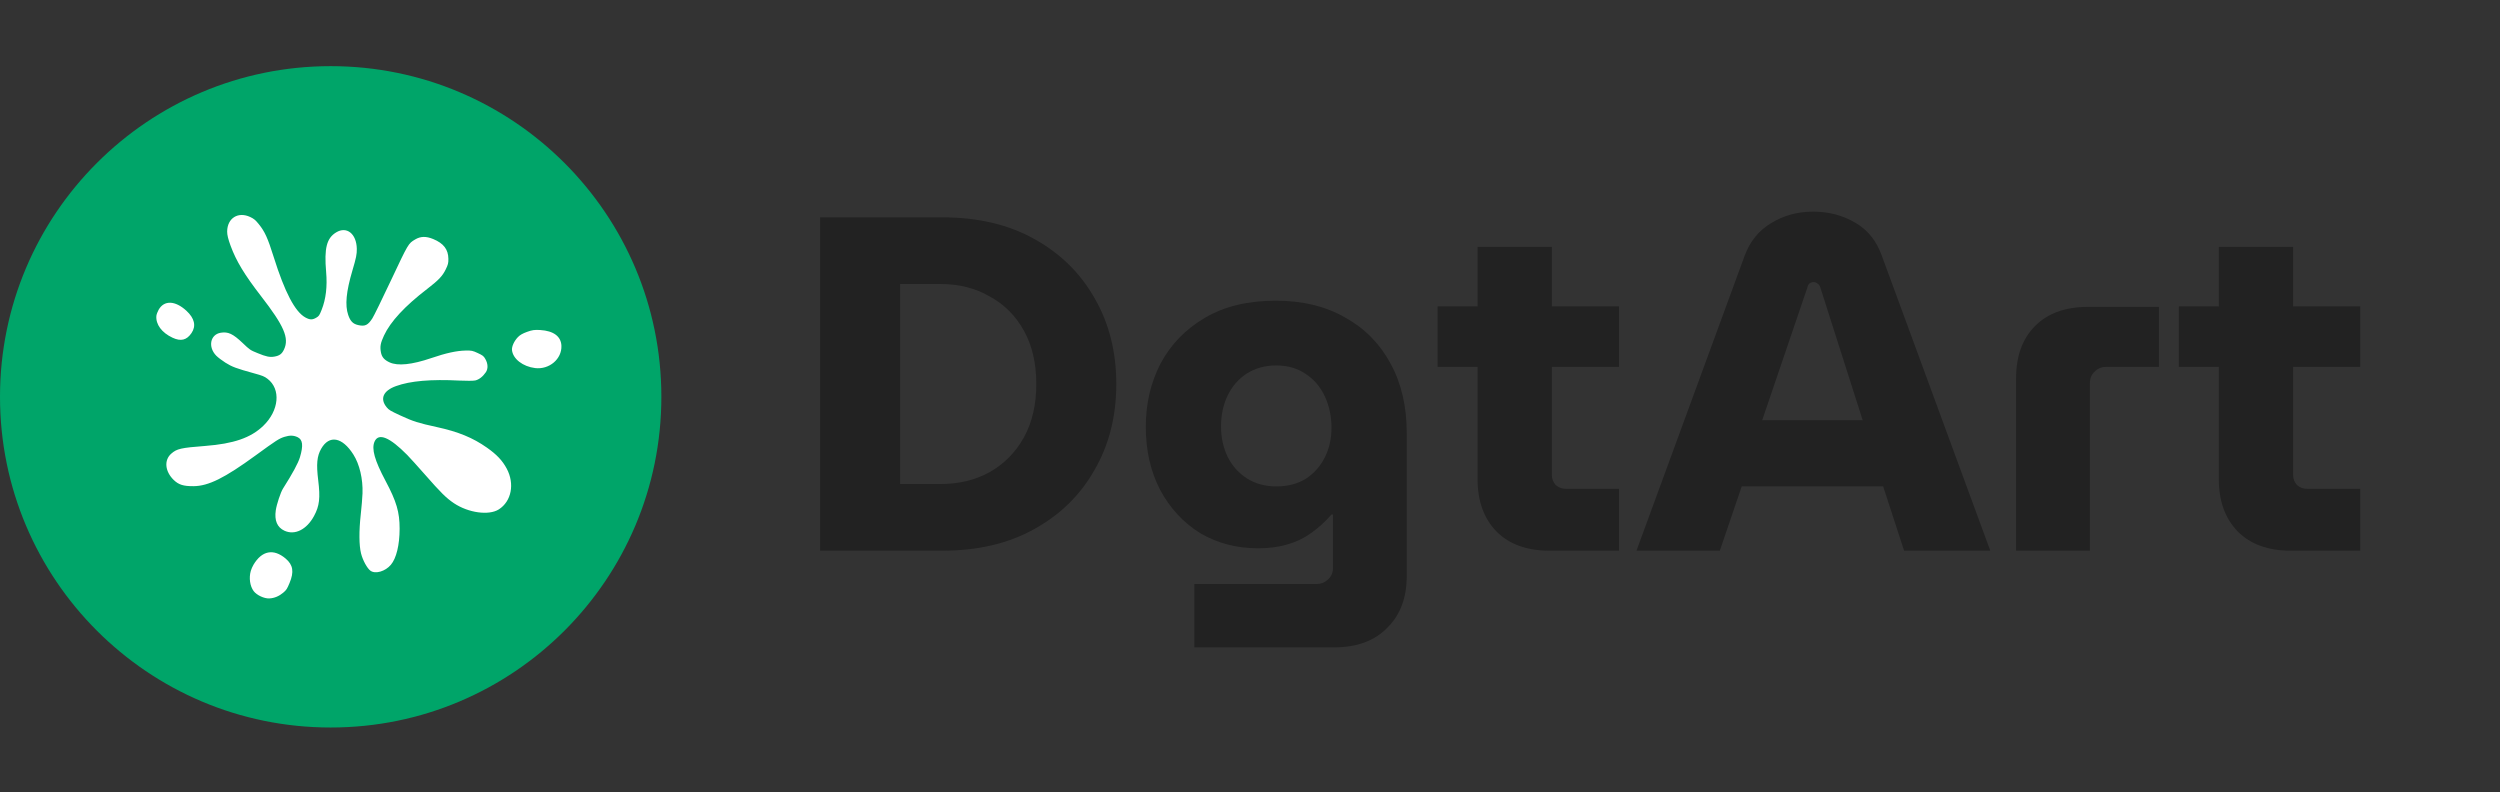 <svg width="183" height="58" viewBox="0 0 183 58" fill="none" xmlns="http://www.w3.org/2000/svg">
<rect x="0" y="0" width="183" height="58" fill="#333333" stroke="none"/>
<circle cx="24.206" cy="29.048" r="24.206" fill="#00A569"/>
<path fill-rule="evenodd" clip-rule="evenodd" d="M11.447 23.12C11.391 23.745 11.84 24.351 12.631 24.721C13.24 25.006 13.666 24.9 14.02 24.378C14.371 23.86 14.242 23.298 13.647 22.749C12.825 21.993 12.015 21.963 11.612 22.674C11.53 22.819 11.456 23.02 11.447 23.12ZM16.628 16.95C16.626 17.193 16.701 17.505 16.879 17.988C17.291 19.11 17.898 20.113 19.109 21.678C20.798 23.859 21.181 24.748 20.791 25.579C20.635 25.911 20.457 26.041 20.075 26.105C19.742 26.16 19.486 26.107 18.863 25.852C18.311 25.626 18.291 25.613 17.76 25.106C17.055 24.435 16.693 24.265 16.155 24.357C15.387 24.486 15.209 25.395 15.825 26.032C15.949 26.159 16.252 26.391 16.499 26.546C16.986 26.853 17.297 26.969 18.591 27.326C19.218 27.498 19.349 27.551 19.579 27.726C20.577 28.48 20.433 30.058 19.264 31.178C18.354 32.049 17.104 32.481 15.031 32.642C13.233 32.781 12.948 32.846 12.534 33.209C11.995 33.682 12.075 34.513 12.718 35.135C13.077 35.483 13.43 35.593 14.165 35.588C15.257 35.58 16.437 34.995 18.724 33.327C20.231 32.228 20.436 32.097 20.829 31.975C21.215 31.856 21.488 31.863 21.779 31.999C22.162 32.178 22.213 32.604 21.957 33.465C21.83 33.895 21.428 34.639 20.715 35.764C20.542 36.036 20.25 36.918 20.187 37.355C20.079 38.105 20.29 38.602 20.82 38.848C21.579 39.2 22.448 38.769 22.987 37.771C23.385 37.036 23.453 36.456 23.293 35.153C23.147 33.968 23.202 33.391 23.511 32.848C24.099 31.817 25.054 31.987 25.866 33.269C26.32 33.984 26.573 35.059 26.536 36.115C26.526 36.418 26.468 37.114 26.407 37.662C26.272 38.877 26.28 39.915 26.429 40.512C26.553 41.011 26.874 41.601 27.119 41.778C27.479 42.038 28.203 41.827 28.613 41.341C29.014 40.865 29.25 39.893 29.252 38.703C29.254 37.489 29.026 36.712 28.224 35.205C27.42 33.694 27.184 32.851 27.418 32.323C27.71 31.665 28.517 31.995 29.807 33.302C30.005 33.504 30.584 34.143 31.093 34.724C32.269 36.066 32.667 36.459 33.228 36.835C34.288 37.543 35.79 37.75 36.514 37.287C37.44 36.695 37.687 35.418 37.092 34.302C36.778 33.714 36.358 33.269 35.641 32.766C34.612 32.042 33.543 31.603 31.99 31.265C30.614 30.965 30.243 30.847 29.311 30.415C28.574 30.074 28.467 30.01 28.306 29.815C27.79 29.188 28.048 28.599 28.99 28.261C30.047 27.881 31.539 27.752 33.634 27.858C34.132 27.884 34.652 27.88 34.79 27.849C35.062 27.788 35.345 27.569 35.563 27.249C35.738 26.991 35.725 26.623 35.527 26.279C35.404 26.064 35.344 26.017 34.974 25.844C34.6 25.669 34.51 25.651 34.083 25.66C33.421 25.674 32.655 25.842 31.575 26.21C30.148 26.697 29.115 26.803 28.515 26.525C28.124 26.343 27.948 26.138 27.883 25.786C27.805 25.363 27.852 25.112 28.109 24.559C28.585 23.537 29.636 22.404 31.27 21.15C32.101 20.511 32.387 20.211 32.624 19.726C32.798 19.371 32.825 19.263 32.822 18.95C32.813 18.256 32.474 17.814 31.711 17.498C31.189 17.282 30.784 17.292 30.388 17.529C29.886 17.829 29.899 17.808 28.623 20.515C27.977 21.887 27.363 23.142 27.258 23.302C26.934 23.804 26.721 23.907 26.232 23.799C25.84 23.713 25.646 23.518 25.488 23.053C25.244 22.339 25.339 21.349 25.799 19.793C26.07 18.879 26.125 18.607 26.118 18.215C26.099 17.115 25.382 16.541 24.611 17.008C23.91 17.432 23.722 18.17 23.873 19.905C23.965 20.974 23.858 21.888 23.547 22.672C23.381 23.088 23.348 23.137 23.158 23.25C22.871 23.422 22.684 23.419 22.355 23.239C21.595 22.823 20.844 21.391 20.034 18.809C19.597 17.416 19.386 16.954 18.935 16.397C18.698 16.104 18.586 16.012 18.317 15.885C17.428 15.468 16.635 15.967 16.628 16.95ZM18.358 41.788C18.211 42.305 18.296 42.904 18.568 43.268C18.791 43.567 19.34 43.824 19.715 43.805C20.081 43.786 20.417 43.647 20.729 43.387C20.961 43.192 21.01 43.118 21.193 42.681C21.537 41.857 21.456 41.35 20.907 40.886C20.023 40.139 19.167 40.304 18.554 41.341C18.481 41.464 18.393 41.665 18.358 41.788ZM37.478 25.629C37.545 26.27 38.273 26.834 39.172 26.943C40.202 27.068 41.132 26.281 41.096 25.314C41.07 24.626 40.524 24.218 39.548 24.158C39.13 24.132 38.952 24.157 38.576 24.294C38.252 24.412 38.056 24.525 37.91 24.678C37.632 24.969 37.451 25.368 37.478 25.629Z" fill="white"/>
<path d="M60.032 40.31V15.91H68.99C71.57 15.91 73.8 16.433 75.683 17.479C77.588 18.525 79.064 19.965 80.109 21.801C81.178 23.637 81.713 25.74 81.713 28.11C81.713 30.481 81.178 32.584 80.109 34.419C79.064 36.255 77.588 37.696 75.683 38.742C73.8 39.788 71.57 40.31 68.99 40.31H60.032ZM65.888 35.43H68.851C70.198 35.43 71.395 35.14 72.441 34.559C73.51 33.955 74.346 33.106 74.951 32.014C75.555 30.922 75.857 29.621 75.857 28.11C75.857 26.6 75.555 25.299 74.951 24.206C74.346 23.114 73.51 22.278 72.441 21.697C71.395 21.092 70.198 20.79 68.851 20.79H65.888V35.43Z" fill="#222222"/>
<path d="M87.427 47.386V42.75H96.351C96.699 42.75 96.99 42.634 97.222 42.402C97.454 42.193 97.571 41.925 97.571 41.6V37.661H97.466C97.001 38.196 96.502 38.649 95.967 39.021C95.456 39.392 94.875 39.671 94.224 39.857C93.597 40.043 92.888 40.136 92.098 40.136C90.518 40.136 89.1 39.764 87.846 39.021C86.614 38.254 85.638 37.196 84.918 35.849C84.22 34.501 83.872 32.967 83.872 31.247C83.872 29.551 84.232 28.006 84.952 26.611C85.696 25.217 86.777 24.102 88.194 23.265C89.612 22.429 91.343 22.01 93.388 22.01C95.34 22.01 97.025 22.417 98.442 23.23C99.883 24.02 100.998 25.148 101.788 26.611C102.579 28.052 102.974 29.749 102.974 31.701V42.158C102.974 43.761 102.497 45.028 101.544 45.957C100.615 46.91 99.325 47.386 97.675 47.386H87.427ZM93.423 35.605C94.259 35.605 94.98 35.419 95.584 35.047C96.188 34.652 96.653 34.129 96.978 33.478C97.303 32.828 97.466 32.107 97.466 31.317C97.466 30.481 97.303 29.714 96.978 29.017C96.653 28.32 96.188 27.773 95.584 27.378C94.98 26.96 94.259 26.751 93.423 26.751C92.609 26.751 91.889 26.948 91.262 27.343C90.657 27.738 90.193 28.273 89.867 28.947C89.542 29.621 89.379 30.376 89.379 31.213C89.379 32.026 89.542 32.77 89.867 33.444C90.193 34.094 90.657 34.617 91.262 35.012C91.889 35.407 92.609 35.605 93.423 35.605Z" fill="#222222"/>
<path d="M113.422 40.31C111.772 40.31 110.482 39.846 109.553 38.916C108.623 37.963 108.158 36.685 108.158 35.082V18.072H113.596V34.768C113.596 35.047 113.689 35.291 113.875 35.5C114.084 35.686 114.328 35.779 114.607 35.779H118.511V40.31H113.422ZM105.23 26.855V22.429H118.511V26.855H105.23Z" fill="#222222"/>
<path d="M119.79 40.31L127.703 18.734C128.098 17.665 128.749 16.863 129.655 16.329C130.561 15.771 131.584 15.492 132.723 15.492C133.861 15.492 134.884 15.759 135.79 16.294C136.696 16.805 137.347 17.607 137.742 18.699L145.689 40.31H139.38L137.847 35.605H127.494L125.891 40.31H119.79ZM128.993 30.759H136.348L133.245 21.034C133.199 20.895 133.129 20.802 133.036 20.756C132.966 20.686 132.874 20.651 132.757 20.651C132.641 20.651 132.537 20.686 132.444 20.756C132.374 20.825 132.327 20.918 132.304 21.034L128.993 30.759Z" fill="#222222"/>
<path d="M147.577 40.31V27.692C147.577 26.065 148.042 24.787 148.972 23.858C149.901 22.928 151.191 22.463 152.841 22.463H158.035V26.855H154.165C153.84 26.855 153.561 26.972 153.329 27.204C153.096 27.413 152.98 27.692 152.98 28.041V40.31H147.577Z" fill="#222222"/>
<path d="M167.682 40.31C166.032 40.31 164.742 39.846 163.813 38.916C162.883 37.963 162.418 36.685 162.418 35.082V18.072H167.856V34.768C167.856 35.047 167.949 35.291 168.135 35.5C168.344 35.686 168.588 35.779 168.867 35.779H172.771V40.31H167.682ZM159.49 26.855V22.429H172.771V26.855H159.49Z" fill="#222222"/>
</svg>
